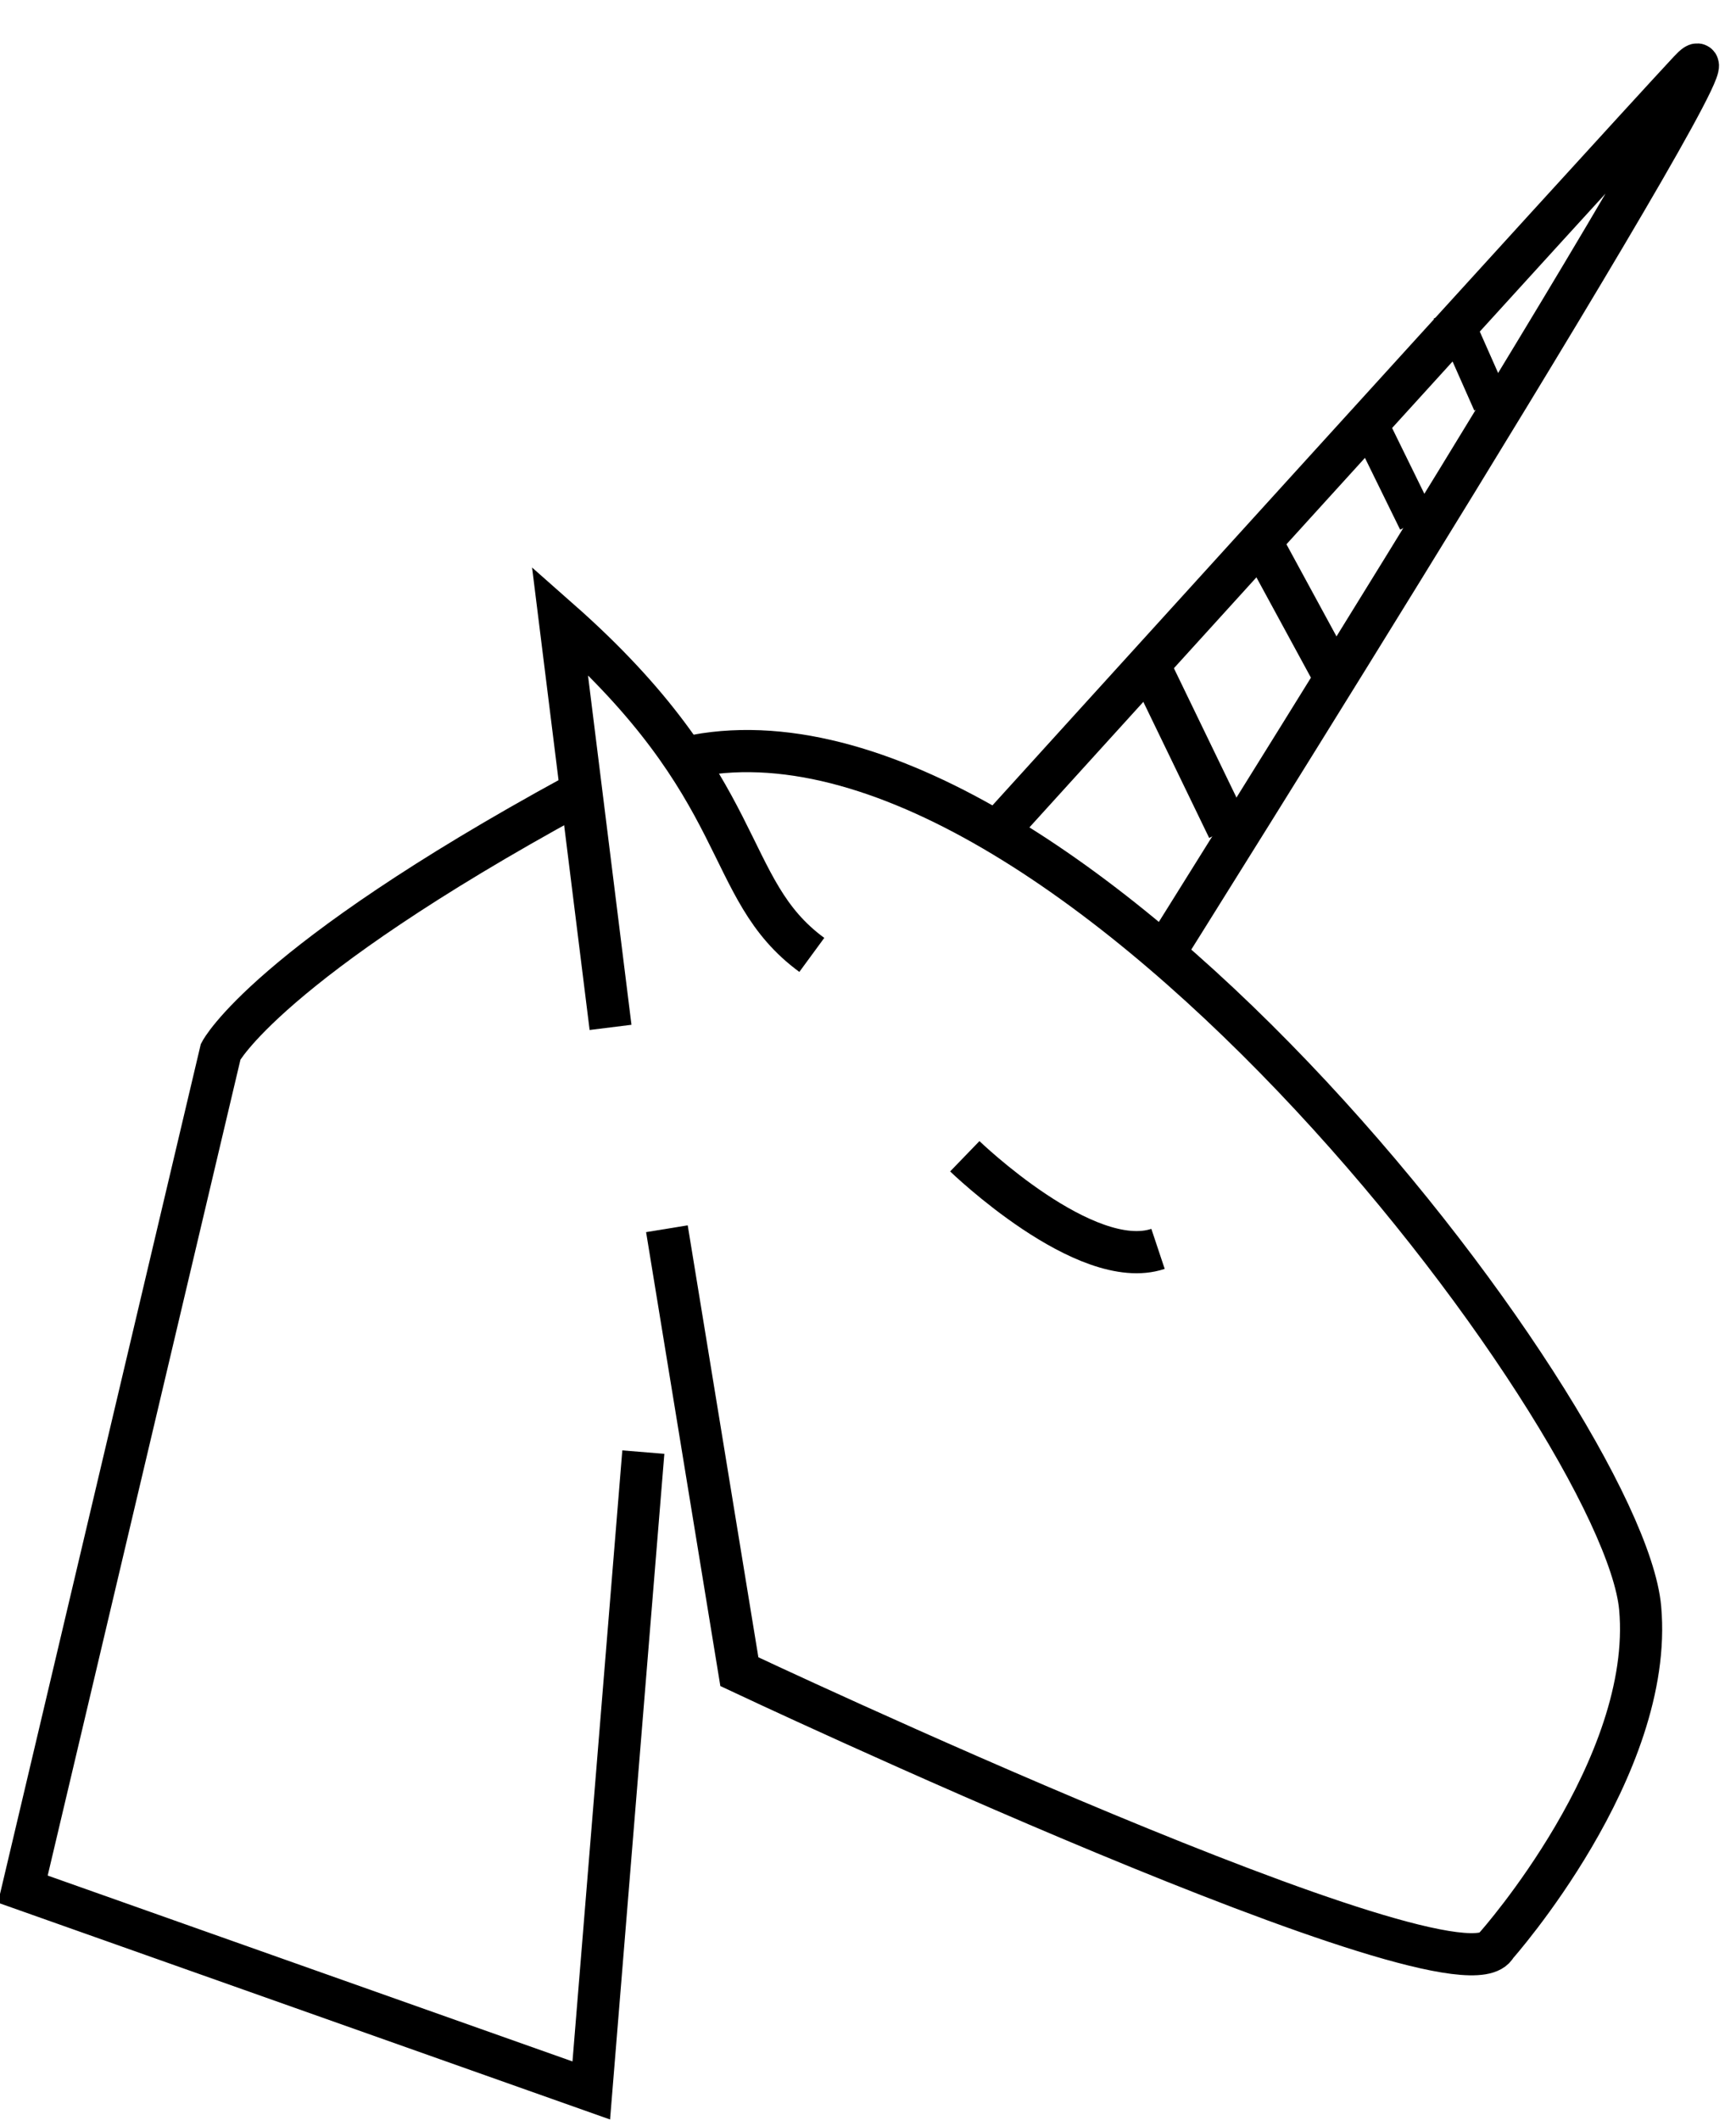 <?xml version="1.0" encoding="UTF-8" standalone="no"?>
<!-- Created with Inkscape (http://www.inkscape.org/) -->

<svg
   xmlns:dc="http://purl.org/dc/elements/1.1/"
   xmlns:cc="http://creativecommons.org/ns#"
   xmlns:rdf="http://www.w3.org/1999/02/22-rdf-syntax-ns#"
   xmlns:svg="http://www.w3.org/2000/svg"
   xmlns="http://www.w3.org/2000/svg"
   xmlns:sodipodi="http://sodipodi.sourceforge.net/DTD/sodipodi-0.dtd"
   xmlns:inkscape="http://www.inkscape.org/namespaces/inkscape"
   width="115.259mm"
   height="140.725mm"
   viewBox="0 0 115.259 140.725"
   version="1.1"
   id="svg1967"
   inkscape:version="0.92.4 (5da689c313, 2019-01-14)"
   sodipodi:docname="2.svg">
  <defs
     id="defs1961" />
  <sodipodi:namedview
     id="base"
     pagecolor="#ffffff"
     bordercolor="#666666"
     borderopacity="1.0"
     inkscape:pageopacity="0.0"
     inkscape:pageshadow="2"
     inkscape:zoom="0.7"
     inkscape:cx="-292.66979"
     inkscape:cy="200.96412"
     inkscape:document-units="mm"
     inkscape:current-layer="layer1"
     showgrid="false"
     fit-margin-top="0"
     fit-margin-left="0"
     fit-margin-right="0"
     fit-margin-bottom="0"
     inkscape:window-width="1920"
     inkscape:window-height="1017"
     inkscape:window-x="2552"
     inkscape:window-y="-8"
     inkscape:window-maximized="1" />
  <g
     inkscape:label="Layer 1"
     inkscape:groupmode="layer"
     id="layer1"
     transform="translate(-46.594,-36.376)">
    <path
       style="fill:none;stroke:#000000;stroke-width:2.8;stroke-linecap:butt;stroke-linejoin:miter;stroke-miterlimit:4;stroke-dasharray:none;stroke-opacity:1"
       d="m 90.872,117.929 4.811,29.4 c 0,0 48.024,22.625 50.247,18.174 0,0 10.519,-11.821 9.56,-22.402 -1.136,-12.53 -39.031,-62.732 -63.87,-56.31 m -6.892,2.386 C 64.27,100.332 61.246,106.174 61.246,106.174 l -13.137,55.587 37.742,13.363 3.456,-42.369"
       id="path2512"
       inkscape:connector-curvature="0"
       sodipodi:nodetypes="ccsscccccc" />
    <path
       style="fill:none;stroke:#000000;stroke-width:2.8;stroke-linecap:butt;stroke-linejoin:miter;stroke-miterlimit:4;stroke-dasharray:none;stroke-opacity:1"
       d="M 87.13,104.566 83.766,77.539 c 12.758,11.255 10.69,17.789 16.727,22.216"
       id="path2514"
       inkscape:connector-curvature="0"
       sodipodi:nodetypes="ccc" />
    <path
       style="fill:none;stroke:#000000;stroke-width:2.8;stroke-linecap:butt;stroke-linejoin:miter;stroke-miterlimit:4;stroke-dasharray:none;stroke-opacity:1"
       d="m 113.101,91.235 c 0,0 39.821,-43.885 45.657,-50.156 5.836,-6.271 -35.28,59.211 -35.28,59.211"
       id="path2516"
       inkscape:connector-curvature="0"
       sodipodi:nodetypes="czc" />
    <path
       style="fill:none;stroke:#000000;stroke-width:2.8;stroke-linecap:butt;stroke-linejoin:miter;stroke-miterlimit:4;stroke-dasharray:none;stroke-opacity:1"
       d="m 110.65,113.119 c 0,0 8.018,7.751 12.829,6.147"
       id="path2518"
       inkscape:connector-curvature="0"
       sodipodi:nodetypes="cc" />
    <path
       style="fill:none;stroke:#000000;stroke-width:2.8;stroke-linecap:butt;stroke-linejoin:miter;stroke-miterlimit:4;stroke-dasharray:none;stroke-opacity:1"
       d="m 122.464,79.664 5.67,11.717"
       id="path2520"
       inkscape:connector-curvature="0" />
    <path
       style="fill:none;stroke:#000000;stroke-width:2.8;stroke-linecap:butt;stroke-linejoin:miter;stroke-miterlimit:4;stroke-dasharray:none;stroke-opacity:1"
       d="m 130.402,72.482 4.725,8.693"
       id="path2522"
       inkscape:connector-curvature="0"
       sodipodi:nodetypes="cc" />
    <path
       style="fill:none;stroke:#000000;stroke-width:2.492;stroke-linecap:butt;stroke-linejoin:miter;stroke-miterlimit:4;stroke-dasharray:none;stroke-opacity:1"
       d="m 137.139,63.777 3.534,7.205"
       id="path2524"
       inkscape:connector-curvature="0" />
    <path
       style="fill:none;stroke:#000000;stroke-width:2.456;stroke-linecap:butt;stroke-linejoin:miter;stroke-miterlimit:4;stroke-dasharray:none;stroke-opacity:1"
       d="m 145.6,63.127 -2.702,-6.1"
       id="path2528"
       inkscape:connector-curvature="0" />
  </g>
</svg>
